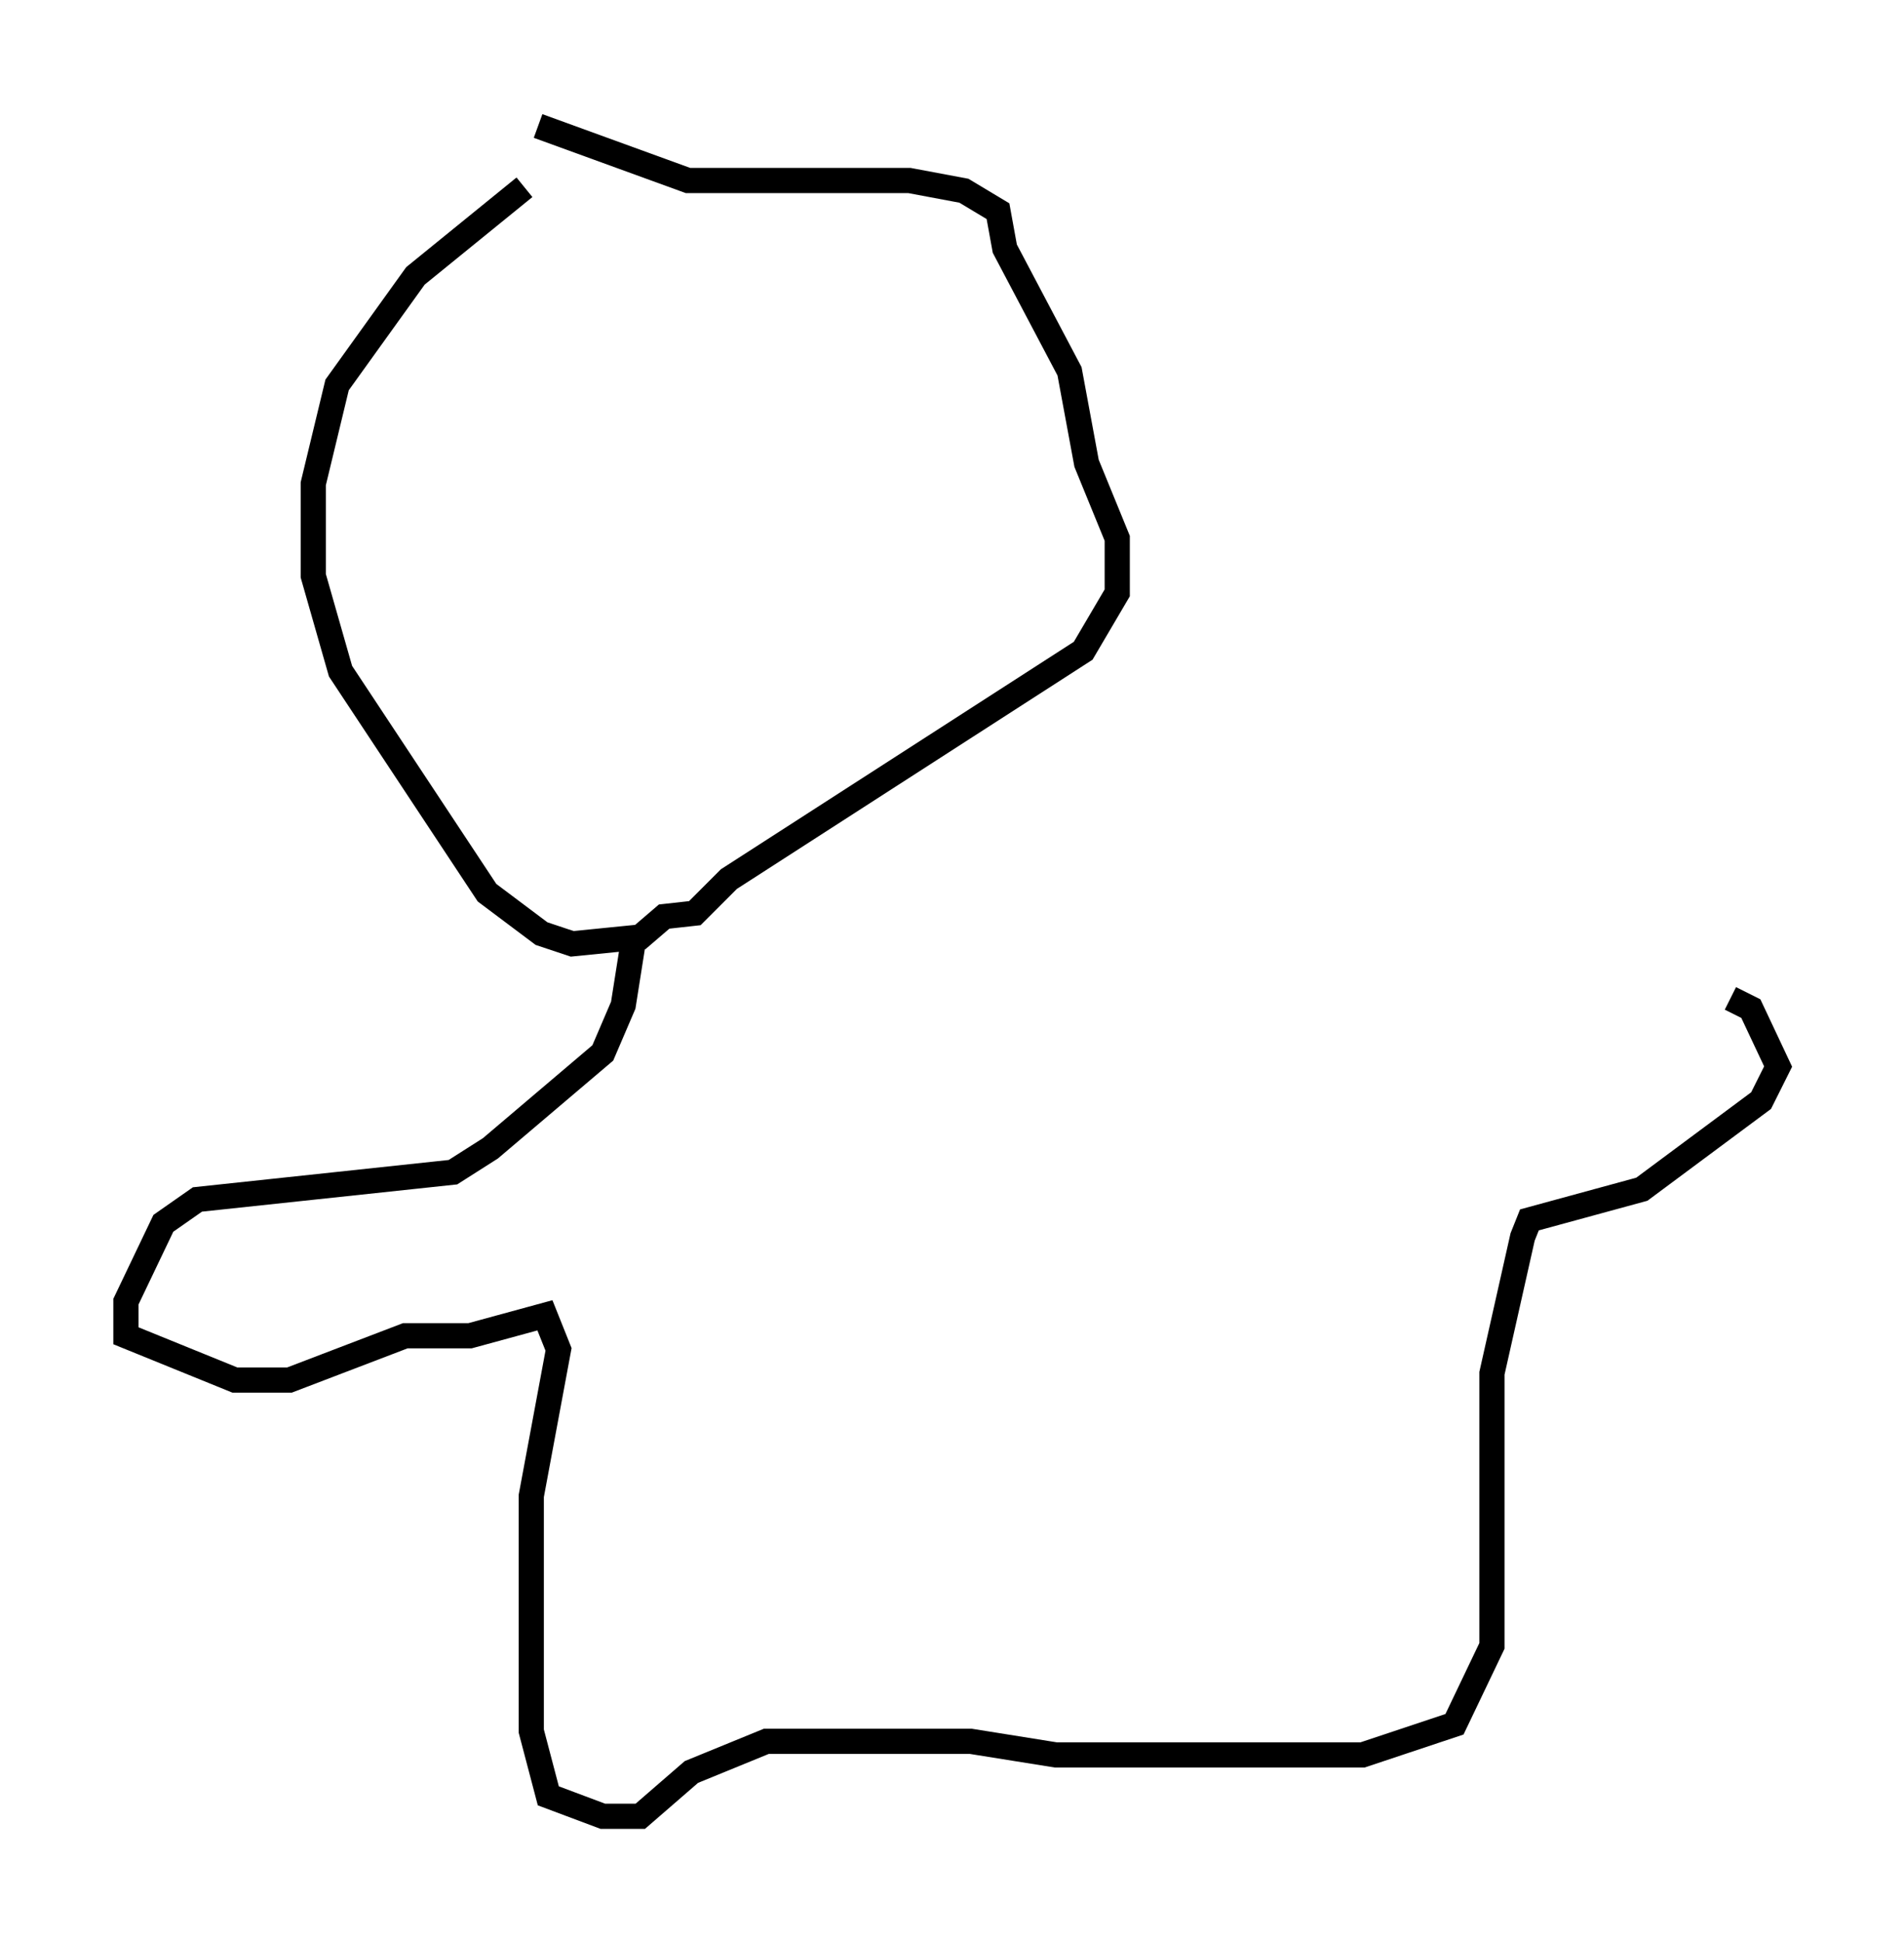 <?xml version="1.0" encoding="utf-8" ?>
<svg baseProfile="full" height="77.117" version="1.1" width="75.629" xmlns="http://www.w3.org/2000/svg" xmlns:ev="http://www.w3.org/2001/xml-events" xmlns:xlink="http://www.w3.org/1999/xlink"><defs /><rect fill="white" height="77.117" width="75.629" x="0" y="0" /><path d="M24.621, 5.406 m-3.789, 2.03 l-4.33, 3.518 -3.112, 4.33 l-0.947, 3.924 0.0, 3.654 l1.083, 3.789 5.819, 8.796 l2.165, 1.624 1.218, 0.406 l2.706, -0.271 0.947, -0.812 l1.218, -0.135 1.353, -1.353 l14.073, -9.066 1.353, -2.3 l0.0, -2.165 -1.218, -2.977 l-0.677, -3.654 -2.571, -4.871 l-0.271, -1.488 -1.353, -0.812 l-2.165, -0.406 -8.796, 0.0 l-5.954, -2.165 m3.789, 32.341 l-0.406, 2.571 -0.812, 1.894 l-4.465, 3.789 -1.488, 0.947 l-10.149, 1.083 -1.353, 0.947 l-1.488, 3.112 0.0, 1.353 l4.33, 1.759 2.165, 0.0 l4.601, -1.759 2.571, 0.0 l2.977, -0.812 0.541, 1.353 l-1.083, 5.819 0.0, 9.337 l0.677, 2.571 2.165, 0.812 l1.488, 0.0 2.03, -1.759 l2.977, -1.218 8.119, 0.0 l3.383, 0.541 12.178, 0.0 l3.654, -1.218 1.488, -3.112 l0.0, -10.825 1.218, -5.413 l0.271, -0.677 4.465, -1.218 l4.736, -3.518 0.677, -1.353 l-1.083, -2.3 -0.812, -0.406 " fill="none" stroke="black" stroke-width="1" /></svg>